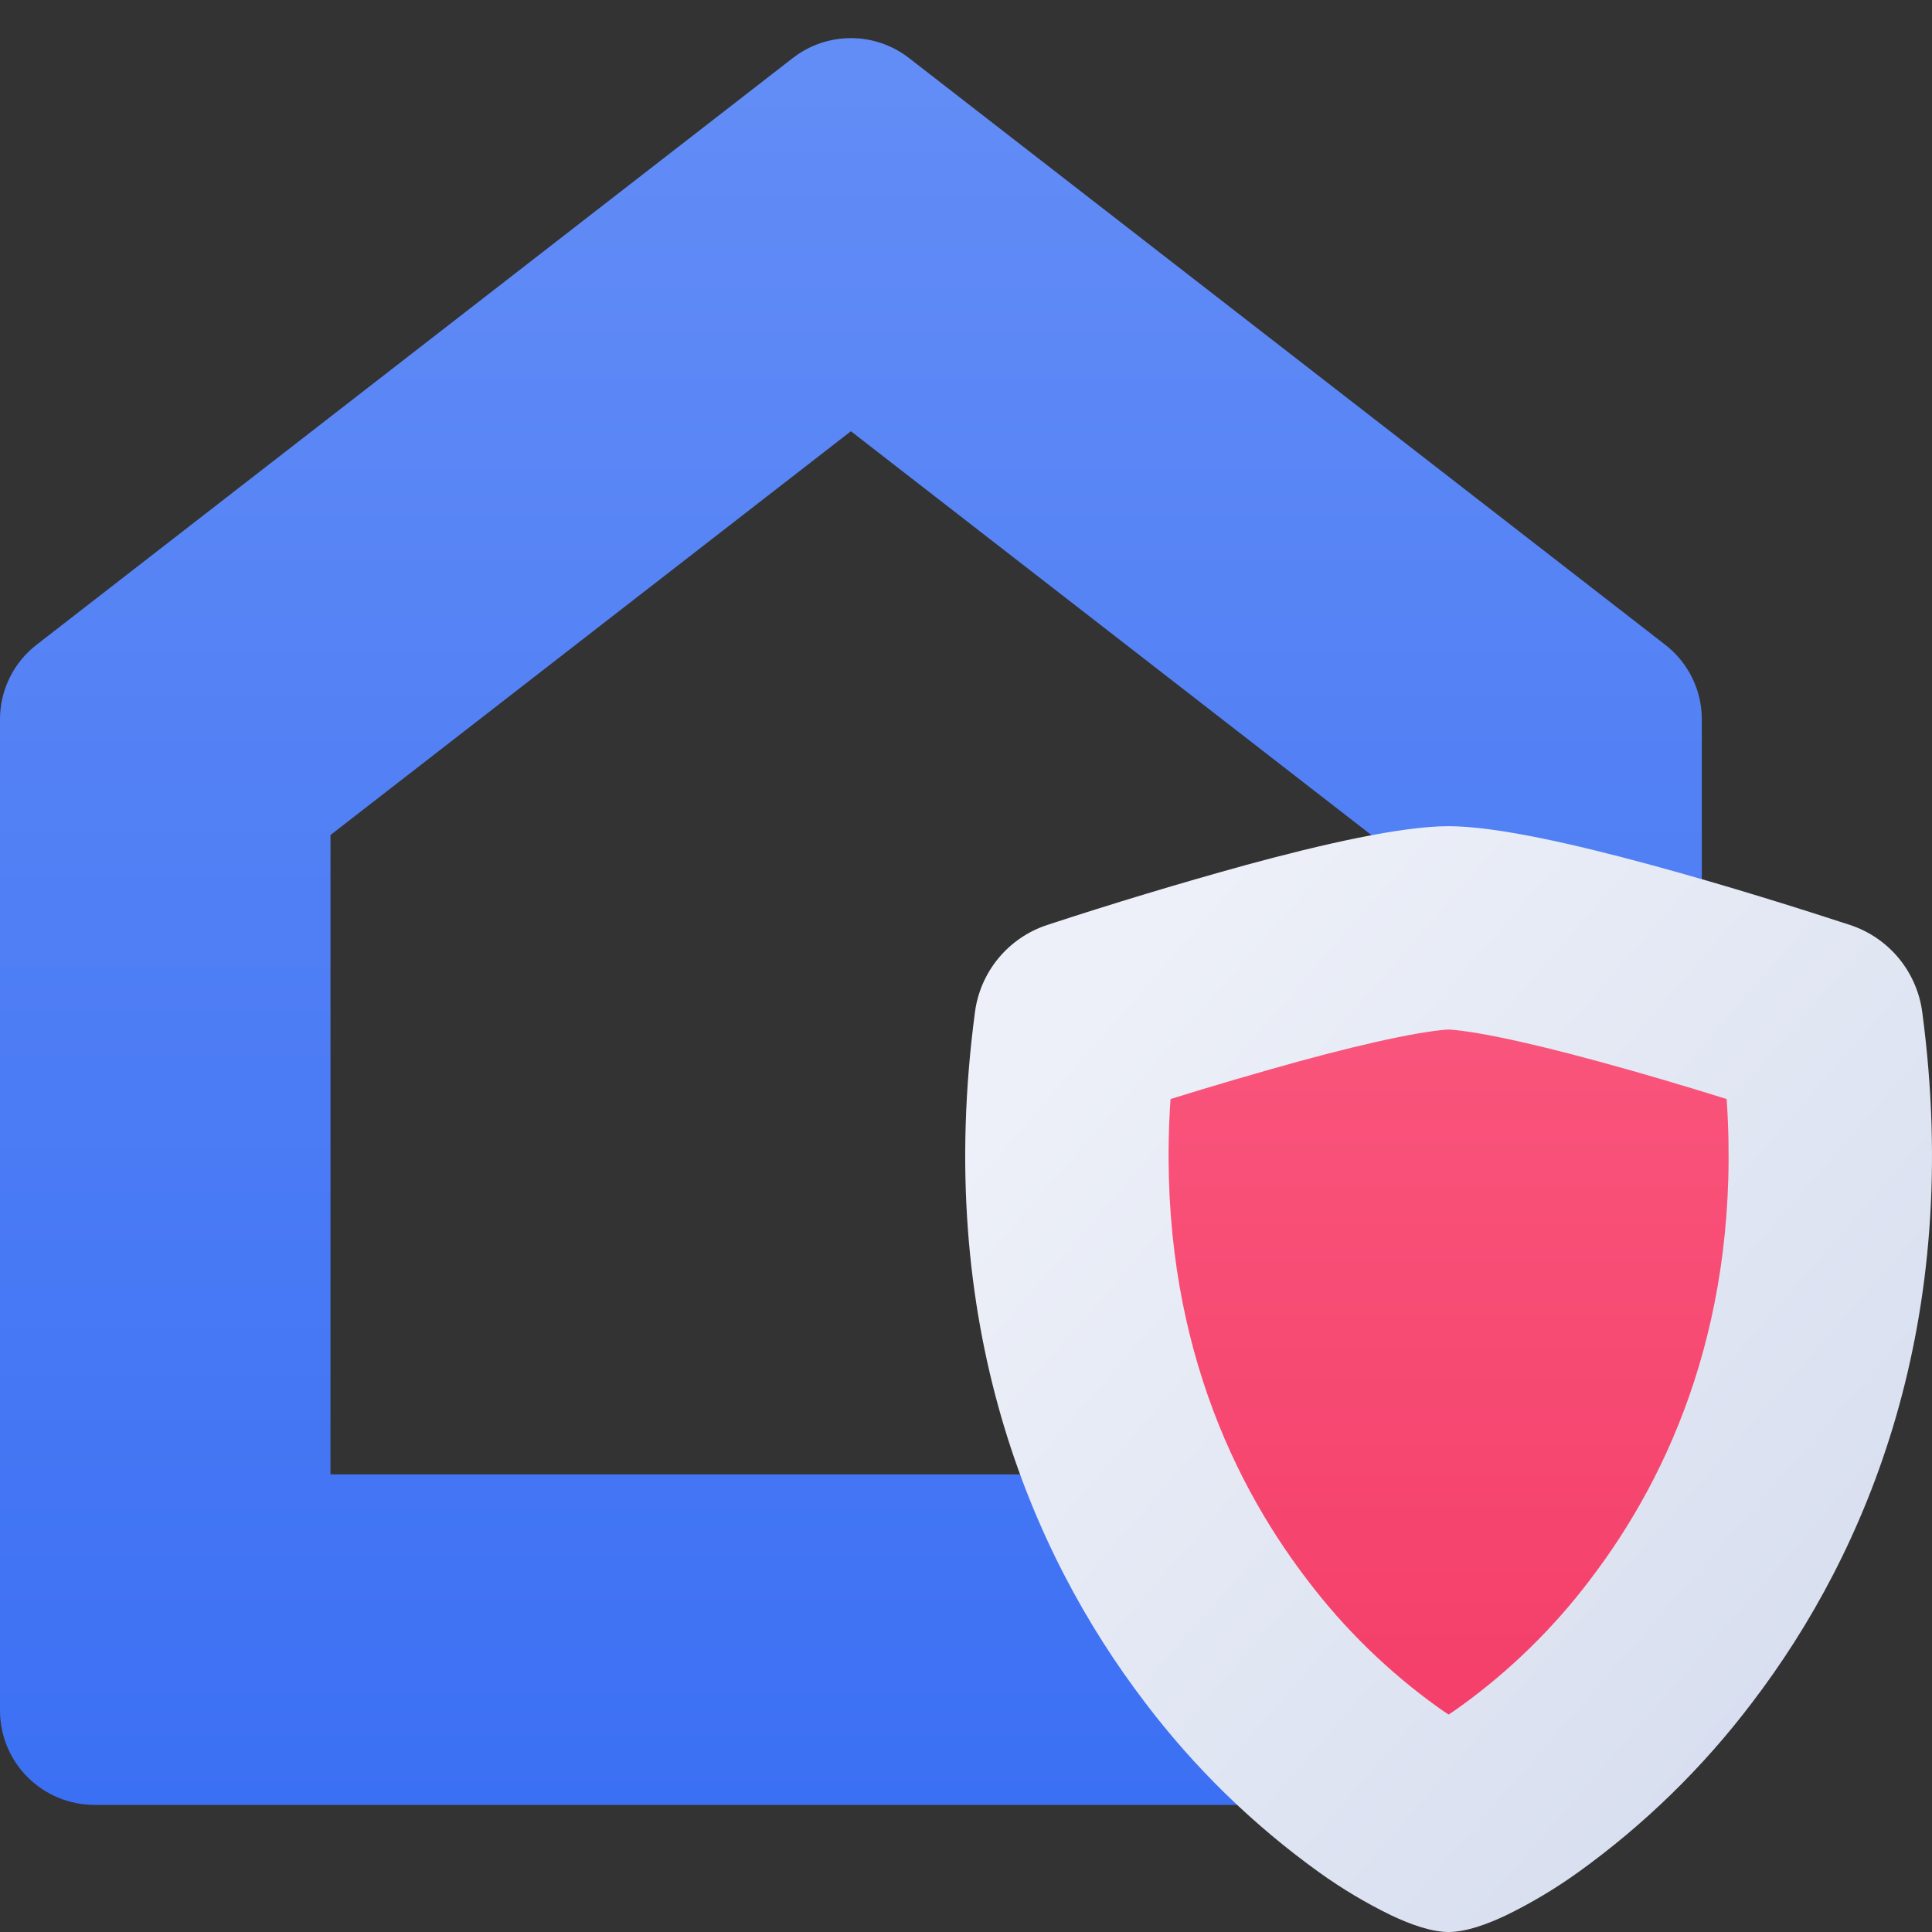 <svg width="152" height="152" viewBox="0 0 152 152" fill="none" xmlns="http://www.w3.org/2000/svg">
<rect x="0" y="0" width="152" height="152" fill="#333333" stroke="none"/>
<path fill-rule="evenodd" clip-rule="evenodd" d="M62.378 4.563L2.871 50.732C1.977 51.426 1.253 52.315 0.755 53.331C0.257 54.347 -0.001 55.463 1.78235e-06 56.594V134.58C1.78235e-06 136.548 0.784 138.435 2.179 139.827C3.574 141.218 5.466 142 7.438 142H126.452C128.424 142 130.316 141.218 131.711 139.827C133.106 138.435 133.89 136.548 133.89 134.58V56.594C133.891 55.463 133.632 54.347 133.135 53.331C132.637 52.315 131.913 51.426 131.019 50.732L71.512 4.563C70.206 3.55 68.599 3 66.945 3C65.291 3 63.684 3.55 62.378 4.563ZM26 65.695V116H107.89V65.695L66.945 33.928L26 65.695Z" fill="url(#paint0_linear)"/>
<path d="M98.942 69.905C104.522 68.375 110.451 67 114 67C117.549 67 123.478 68.375 129.058 69.905C134.767 71.461 140.522 73.303 143.906 74.418C145.321 74.889 146.575 75.754 147.525 76.912C148.474 78.07 149.081 79.475 149.275 80.965C152.34 104.189 145.227 121.401 136.598 132.788C132.938 137.659 128.575 141.948 123.653 145.513C121.951 146.746 120.148 147.831 118.263 148.755C116.823 149.44 115.275 150 114 150C112.725 150 111.182 149.44 109.737 148.755C107.852 147.831 106.049 146.746 104.347 145.513C99.425 141.948 95.062 137.659 91.402 132.788C82.773 121.401 75.66 104.189 78.725 80.965C78.919 79.475 79.526 78.07 80.475 76.912C81.425 75.754 82.68 74.889 84.094 74.418C89.007 72.793 93.957 71.289 98.942 69.905Z" fill="url(#paint1_linear)"/>
<path fill-rule="evenodd" clip-rule="evenodd" d="M129.877 68.045C123.982 66.441 117.718 65 113.969 65C110.22 65 103.956 66.441 98.061 68.045C92.795 69.495 87.565 71.073 82.376 72.776C80.881 73.27 79.556 74.176 78.552 75.389C77.549 76.603 76.908 78.076 76.704 79.638C73.466 103.981 80.979 122.023 90.096 133.958C93.962 139.064 98.572 143.56 103.771 147.297C105.569 148.59 107.474 149.726 109.465 150.695C110.991 151.413 112.621 152 113.969 152C115.316 152 116.951 151.413 118.473 150.695C120.464 149.726 122.369 148.589 124.167 147.297C129.366 143.56 133.976 139.064 137.841 133.958C146.958 122.023 154.472 103.981 151.234 79.638C151.029 78.076 150.388 76.603 149.385 75.389C148.382 74.176 147.056 73.27 145.562 72.776C141.987 71.607 135.907 69.676 129.877 68.045ZM135.847 86.467C132.81 85.519 129.227 84.444 125.699 83.49L125.687 83.487L125.676 83.484C122.904 82.73 120.237 82.067 117.945 81.603C116.805 81.373 115.856 81.211 115.102 81.111C114.342 81.01 113.994 81.001 113.97 81L113.969 81L113.967 81C113.943 81.001 113.595 81.01 112.836 81.111C112.082 81.211 111.132 81.373 109.992 81.603C107.707 82.066 105.049 82.726 102.286 83.477C98.871 84.418 95.472 85.415 92.09 86.467C90.939 103.656 96.524 116.015 102.811 124.246L102.831 124.273L102.852 124.3C105.752 128.129 109.209 131.502 113.108 134.304L113.113 134.307C113.394 134.509 113.679 134.705 113.969 134.894C114.258 134.705 114.544 134.509 114.825 134.307L114.83 134.303C118.729 131.502 122.186 128.13 125.086 124.3L125.106 124.273L125.126 124.246C131.414 116.015 136.998 103.656 135.847 86.467Z" fill="url(#paint2_linear)"/>
<defs>
<linearGradient id="paint0_linear" x1="63.862" y1="142" x2="63.862" y2="3" gradientUnits="userSpaceOnUse">
<stop stop-color="#3C70F4"/>
<stop offset="1" stop-color="#638DF6"/>
</linearGradient>
<linearGradient id="paint1_linear" x1="114" y1="67" x2="114" y2="150" gradientUnits="userSpaceOnUse">
<stop stop-color="#FB5A80"/>
<stop offset="1" stop-color="#F23965"/>
</linearGradient>
<linearGradient id="paint2_linear" x1="87.077" y1="77.741" x2="148.044" y2="131.043" gradientUnits="userSpaceOnUse">
<stop stop-color="#EDF0F8"/>
<stop offset="1" stop-color="#D7DEEF"/>
</linearGradient>
</defs>
</svg>
